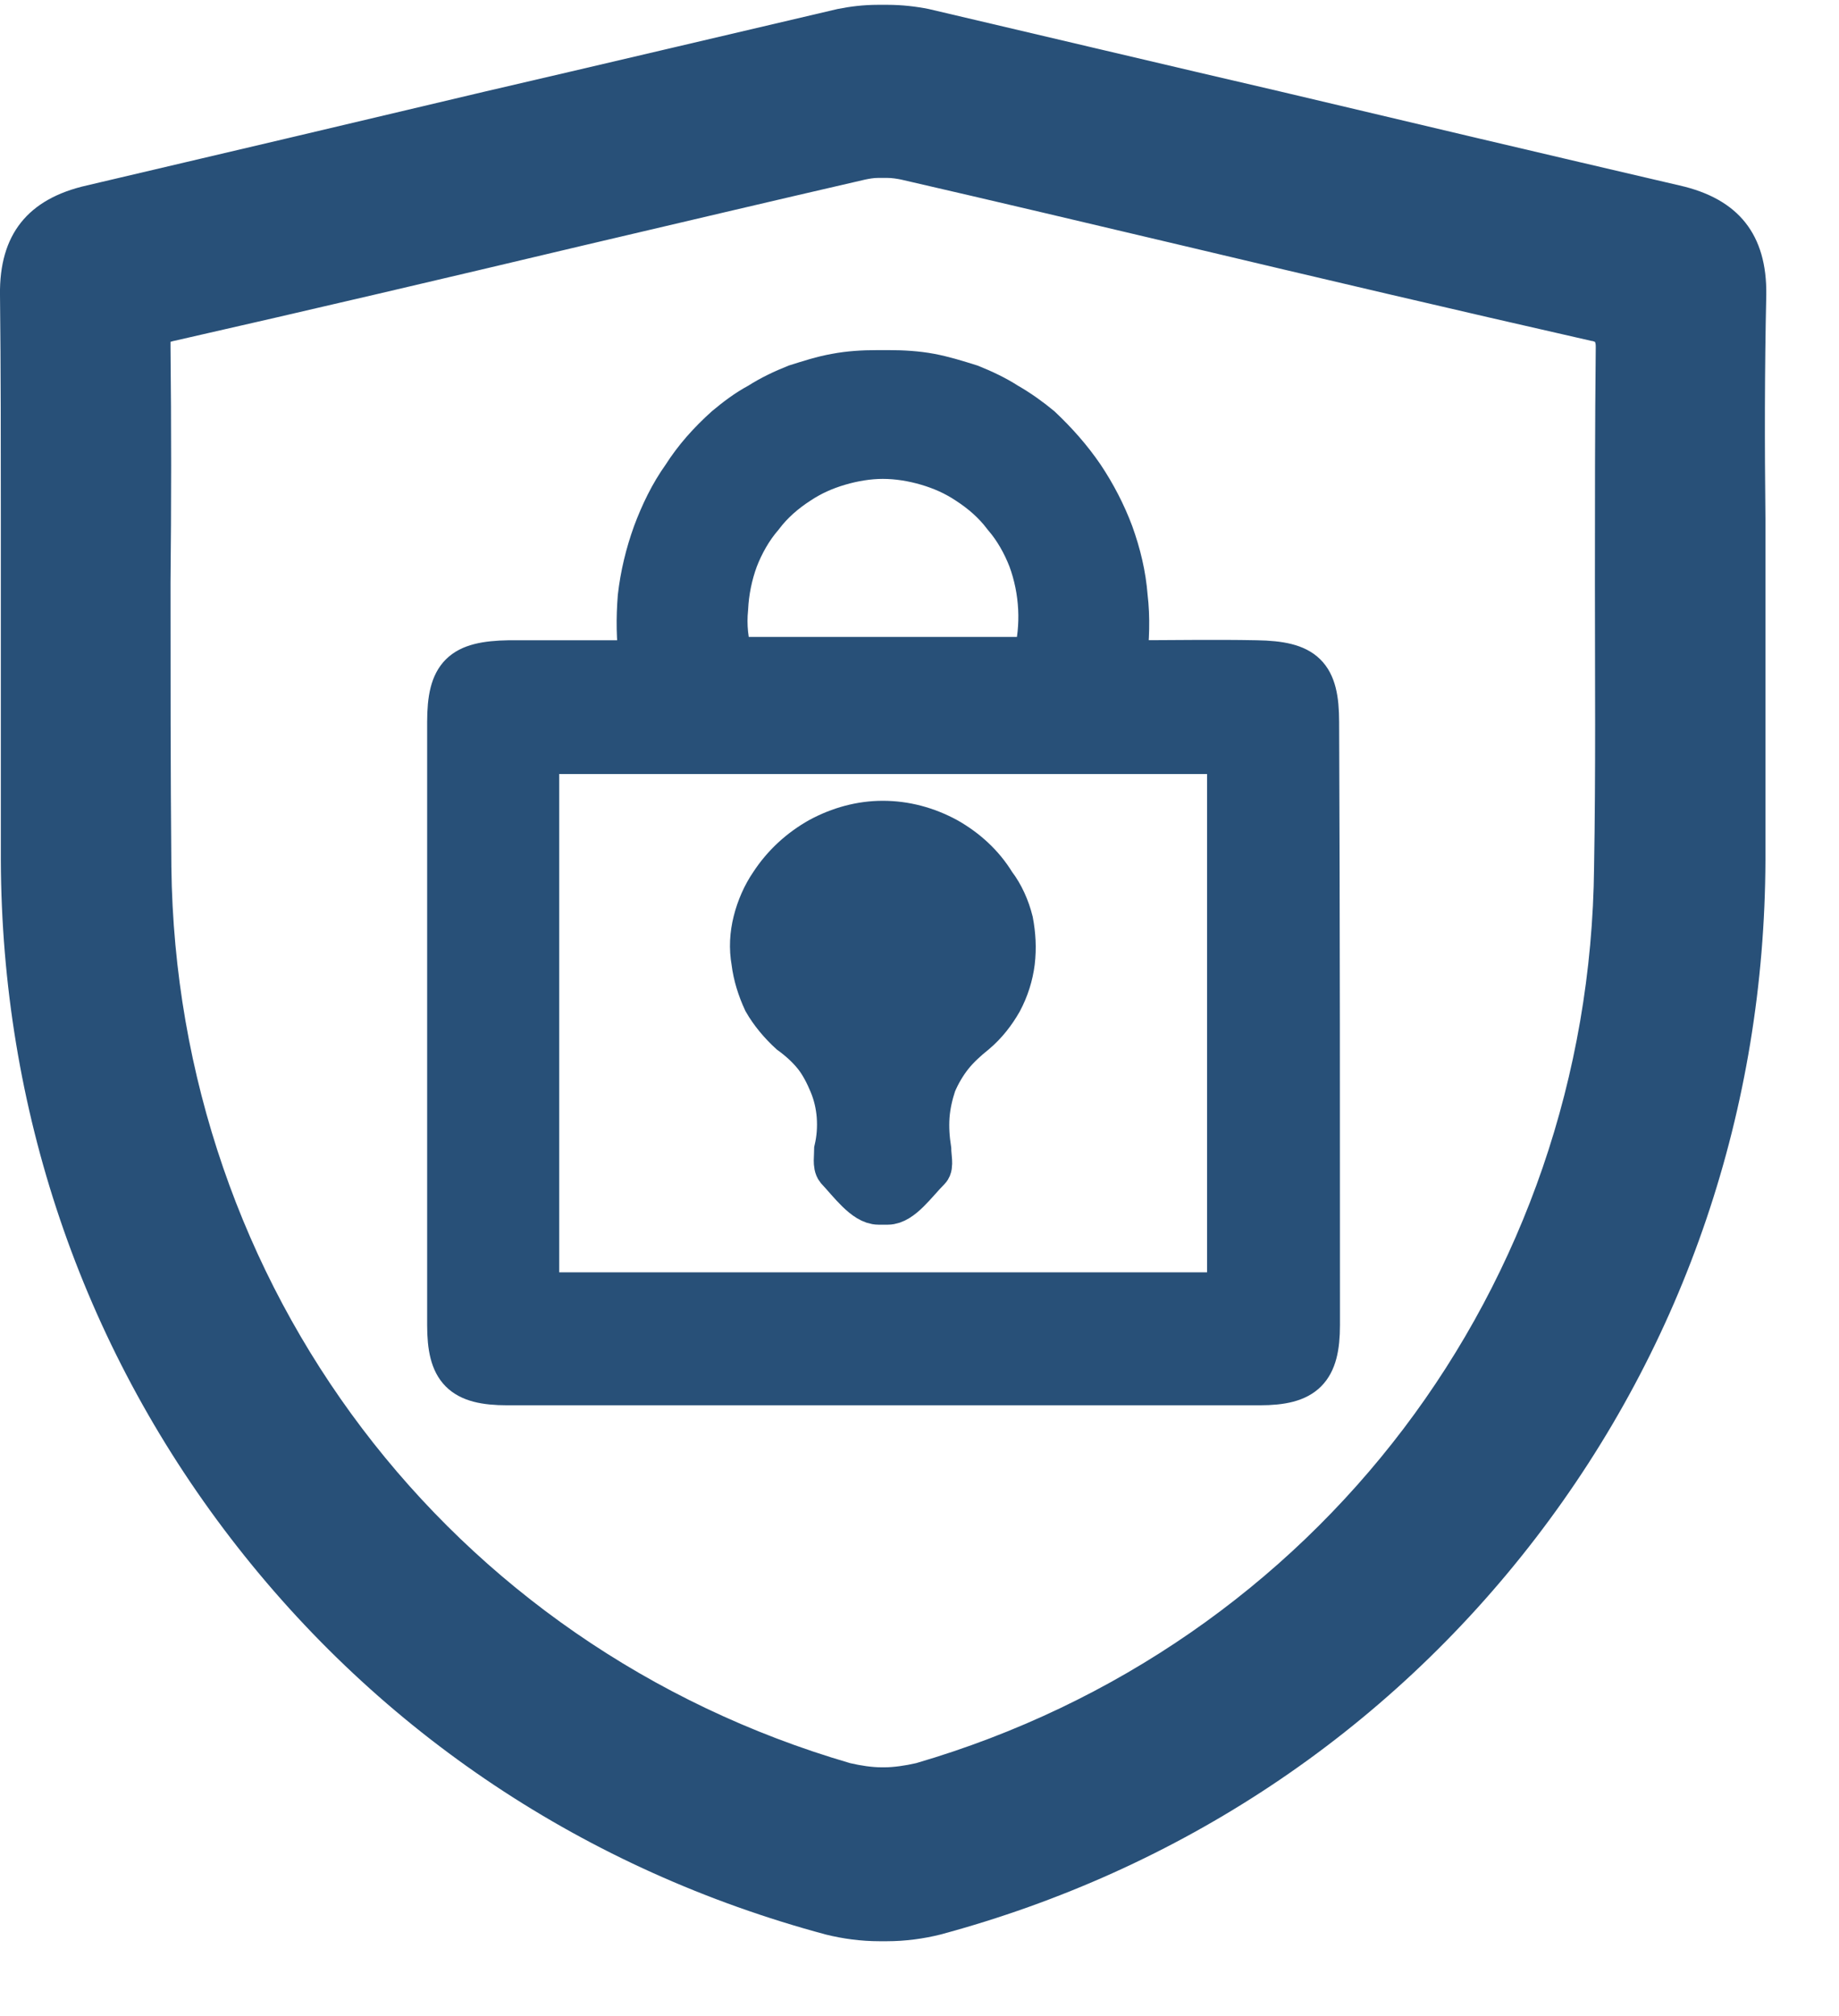 <svg xmlns="http://www.w3.org/2000/svg" viewBox="0 0 22 24" width="52" height="57">
	<style>
		tspan { white-space:pre }
		.shp0 { fill: #285078 } 
		.shp1 { fill: #285078;stroke: #285078;stroke-width: 0.5 } 
	</style>
	<g id="Layer">
		<g id="Layer">
			<g id="Layer">
				<path id="Layer" fill-rule="evenodd" class="shp0" d="M10.61 22.91C10.59 22.91 10.58 22.91 10.56 22.91C10.55 22.91 10.53 22.91 10.52 22.91C10.32 22.91 10.12 22.88 9.94 22.83C7.13 22.08 4.71 20.48 2.96 18.19C1.2 15.9 0.27 13.15 0.26 10.23C0.26 9.58 0.26 8.92 0.26 8.28C0.26 7.96 0.26 7.64 0.26 7.31C0.26 6.92 0.26 6.54 0.26 6.15C0.26 5.27 0.26 4.36 0.25 3.47C0.24 2.87 0.5 2.54 1.09 2.4C2.68 2.04 4.29 1.66 5.85 1.29C7.23 0.96 8.66 0.62 10.07 0.3C10.21 0.27 10.35 0.25 10.5 0.25C10.52 0.25 10.54 0.25 10.56 0.25C10.58 0.25 10.6 0.25 10.62 0.25C10.77 0.25 10.92 0.27 11.05 0.3C12.46 0.62 13.89 0.96 15.27 1.29C16.83 1.65 18.45 2.03 20.04 2.4C20.63 2.54 20.89 2.87 20.88 3.47C20.86 4.36 20.86 5.27 20.87 6.15C20.87 6.54 20.87 6.93 20.87 7.31C20.87 7.64 20.87 7.96 20.87 8.28C20.87 8.92 20.87 9.58 20.87 10.23C20.86 13.15 19.93 15.9 18.17 18.19C16.41 20.48 14 22.08 11.18 22.83C11.01 22.88 10.81 22.91 10.61 22.91ZM10.58 21.33C10.72 21.33 10.88 21.31 11.03 21.27C15.93 19.84 19.27 15.44 19.32 10.32C19.34 9.18 19.33 8.02 19.33 6.91C19.33 5.99 19.33 5.03 19.34 4.1C19.34 3.86 19.31 3.83 19.1 3.78C17.47 3.4 15.81 3.01 14.21 2.64C13.1 2.38 11.96 2.11 10.84 1.85C10.77 1.83 10.69 1.82 10.61 1.82C10.6 1.82 10.59 1.82 10.57 1.82L10.56 1.82L10.55 1.82C10.54 1.82 10.53 1.82 10.51 1.82C10.43 1.82 10.36 1.83 10.29 1.85C9.16 2.11 8.02 2.38 6.92 2.64C5.31 3.01 3.66 3.4 2.03 3.78C1.81 3.83 1.79 3.86 1.79 4.1C1.8 5.03 1.8 5.99 1.79 6.91C1.79 8.02 1.79 9.18 1.8 10.32C1.86 15.44 5.2 19.84 10.1 21.27C10.25 21.31 10.41 21.33 10.55 21.33L10.58 21.33Z" />
				<path id="Layer" fill-rule="evenodd" class="shp0" d="M10.5 0C10.52 0 10.54 0 10.56 0C10.58 0 10.6 0 10.62 0C10.79 0 10.96 0.02 11.11 0.05C12.52 0.38 13.95 0.72 15.33 1.04C16.89 1.41 18.5 1.79 20.09 2.16C20.8 2.32 21.14 2.75 21.13 3.47C21.11 4.36 21.11 5.27 21.12 6.15C21.12 6.54 21.12 6.93 21.12 7.31C21.12 7.64 21.12 7.96 21.12 8.28C21.12 8.92 21.12 9.58 21.12 10.23C21.11 13.2 20.16 16.01 18.37 18.34C16.58 20.67 14.11 22.31 11.25 23.08C11.05 23.13 10.83 23.16 10.61 23.16C10.59 23.16 10.58 23.16 10.56 23.16C10.55 23.16 10.53 23.16 10.52 23.16C10.3 23.16 10.08 23.13 9.88 23.08C7.01 22.31 4.55 20.67 2.76 18.34C0.97 16.01 0.02 13.2 0.01 10.23C0.01 9.58 0.01 8.92 0.01 8.28C0.01 7.96 0.01 7.64 0.01 7.31C0.01 6.92 0.01 6.53 0.01 6.15C0.01 5.27 0.01 4.36 0 3.47C-0.01 2.75 0.33 2.32 1.04 2.16C2.62 1.79 4.23 1.41 5.79 1.04C7.17 0.72 8.61 0.38 10.02 0.05C10.17 0.02 10.33 0 10.5 0ZM10.5 0.5C10.38 0.5 10.25 0.51 10.13 0.54C7.13 1.24 4.14 1.95 1.15 2.65C0.68 2.75 0.49 2.98 0.5 3.46C0.52 4.74 0.51 6.03 0.51 7.31C0.51 8.28 0.5 9.25 0.51 10.23C0.53 16.06 4.38 21.09 10.01 22.59C10.17 22.64 10.34 22.66 10.52 22.66C10.53 22.66 10.55 22.66 10.56 22.66C10.58 22.66 10.59 22.66 10.61 22.66C10.78 22.66 10.96 22.64 11.12 22.59C16.75 21.09 20.6 16.06 20.62 10.23C20.62 9.25 20.62 8.28 20.62 7.31C20.62 6.03 20.61 4.74 20.63 3.46C20.63 2.98 20.45 2.75 19.98 2.65C16.98 1.95 13.99 1.24 11 0.54C10.88 0.51 10.75 0.5 10.62 0.5C10.6 0.5 10.58 0.5 10.56 0.5C10.54 0.5 10.52 0.5 10.5 0.5ZM10.56 1.57C10.58 1.57 10.6 1.57 10.61 1.57C10.71 1.57 10.81 1.58 10.9 1.6C13.65 2.24 16.4 2.9 19.16 3.53C19.5 3.61 19.59 3.76 19.59 4.1C19.57 6.17 19.6 8.25 19.57 10.32C19.51 15.54 16.09 20.06 11.1 21.51C10.93 21.55 10.75 21.58 10.58 21.58C10.57 21.58 10.57 21.58 10.56 21.58C10.56 21.58 10.55 21.58 10.55 21.58C10.37 21.58 10.19 21.55 10.03 21.51C5.04 20.06 1.61 15.54 1.55 10.32C1.53 8.25 1.56 6.17 1.54 4.1C1.54 3.76 1.62 3.61 1.97 3.53C4.73 2.9 7.48 2.24 10.23 1.6C10.32 1.58 10.42 1.57 10.51 1.57C10.53 1.57 10.55 1.57 10.56 1.57ZM10.56 2.07L10.54 2.07C10.53 2.07 10.52 2.07 10.51 2.07C10.45 2.07 10.4 2.08 10.35 2.09C9.22 2.35 8.08 2.62 6.97 2.88C5.37 3.26 3.71 3.65 2.08 4.02C2.07 4.02 2.05 4.03 2.04 4.03C2.04 4.05 2.04 4.07 2.04 4.1C2.05 5.03 2.05 5.99 2.04 6.91C2.04 8.02 2.04 9.18 2.05 10.31C2.11 15.33 5.37 19.63 10.17 21.03C10.3 21.06 10.43 21.08 10.55 21.08L10.58 21.08C10.69 21.08 10.83 21.06 10.96 21.03C15.75 19.63 19.02 15.33 19.07 10.31C19.09 9.18 19.08 8.02 19.08 6.91C19.08 5.99 19.08 5.03 19.09 4.1C19.09 4.07 19.09 4.05 19.08 4.03C19.07 4.03 19.06 4.02 19.04 4.02C17.41 3.65 15.75 3.26 14.15 2.88C13.05 2.62 11.91 2.35 10.78 2.09C10.73 2.08 10.67 2.07 10.61 2.07C10.6 2.07 10.59 2.07 10.58 2.07L10.56 2.07Z" />
			</g>
			<path id="Layer" fill-rule="evenodd" class="shp1" d="M15.78 15.79C15.78 16.33 15.61 16.5 15.07 16.5C13.57 16.5 12.07 16.5 10.57 16.5C9.06 16.5 7.56 16.5 6.07 16.5C5.52 16.5 5.36 16.33 5.36 15.79C5.36 13.39 5.36 10.99 5.36 8.58C5.36 8.01 5.52 7.86 6.09 7.85C6.6 7.85 7.11 7.85 7.66 7.85C7.62 7.59 7.62 7.33 7.64 7.08C7.67 6.82 7.73 6.57 7.82 6.32C7.91 6.08 8.02 5.85 8.17 5.64C8.31 5.42 8.48 5.23 8.68 5.05C8.8 4.95 8.93 4.85 9.08 4.77C9.22 4.68 9.37 4.61 9.52 4.55C9.68 4.5 9.83 4.45 10 4.42C10.16 4.39 10.32 4.38 10.49 4.38L10.64 4.38C10.8 4.38 10.97 4.39 11.13 4.42C11.29 4.45 11.45 4.5 11.61 4.55C11.76 4.61 11.91 4.68 12.05 4.77C12.19 4.85 12.33 4.95 12.45 5.05C12.64 5.23 12.81 5.42 12.96 5.64C13.1 5.85 13.22 6.08 13.31 6.32C13.4 6.57 13.46 6.82 13.48 7.08C13.51 7.33 13.5 7.59 13.47 7.85C14.02 7.85 14.53 7.84 15.03 7.85C15.61 7.86 15.77 8.01 15.77 8.58C15.78 10.98 15.78 13.39 15.78 15.79ZM9.56 5.72C9.39 5.83 9.24 5.96 9.12 6.12C8.99 6.27 8.89 6.45 8.82 6.63C8.75 6.82 8.71 7.02 8.7 7.22C8.68 7.42 8.7 7.62 8.76 7.81L12.37 7.81C12.42 7.62 12.44 7.42 12.43 7.22C12.42 7.02 12.38 6.82 12.31 6.63C12.24 6.45 12.14 6.27 12.01 6.12C11.89 5.96 11.74 5.83 11.57 5.72C11.42 5.62 11.26 5.55 11.09 5.5C10.92 5.45 10.74 5.42 10.56 5.42C10.39 5.42 10.21 5.45 10.04 5.5C9.87 5.55 9.71 5.62 9.56 5.72ZM14.69 8.95L6.44 8.95L6.44 15.41L14.69 15.41L14.69 8.95Z" />
			<path id="Layer" class="shp1" d="M11.67 12.3C11.57 12.38 11.47 12.47 11.39 12.57C11.31 12.67 11.24 12.79 11.19 12.91C11.15 13.03 11.12 13.16 11.11 13.29C11.1 13.43 11.11 13.56 11.13 13.69C11.13 13.77 11.16 13.89 11.12 13.93C10.96 14.09 10.79 14.34 10.62 14.34C10.61 14.34 10.6 14.34 10.59 14.34C10.58 14.34 10.57 14.34 10.56 14.34C10.55 14.34 10.55 14.34 10.54 14.34C10.53 14.34 10.52 14.34 10.51 14.34C10.34 14.34 10.16 14.09 10.01 13.93C9.97 13.88 9.99 13.77 9.99 13.69C10.02 13.56 10.03 13.43 10.02 13.29C10.01 13.16 9.98 13.03 9.93 12.91C9.88 12.79 9.82 12.67 9.74 12.57C9.66 12.47 9.56 12.38 9.45 12.3C9.33 12.19 9.22 12.06 9.14 11.92C9.07 11.77 9.02 11.61 9 11.45C8.97 11.28 8.98 11.12 9.02 10.96C9.06 10.8 9.13 10.64 9.22 10.51C9.37 10.28 9.57 10.1 9.8 9.97C10.04 9.84 10.3 9.77 10.56 9.77C10.83 9.77 11.09 9.84 11.33 9.97C11.56 10.1 11.76 10.28 11.9 10.51C12 10.64 12.07 10.8 12.11 10.96C12.14 11.12 12.15 11.28 12.13 11.45C12.11 11.61 12.06 11.77 11.98 11.92C11.9 12.06 11.8 12.19 11.67 12.3Z" />
		</g>
	</g>
</svg>